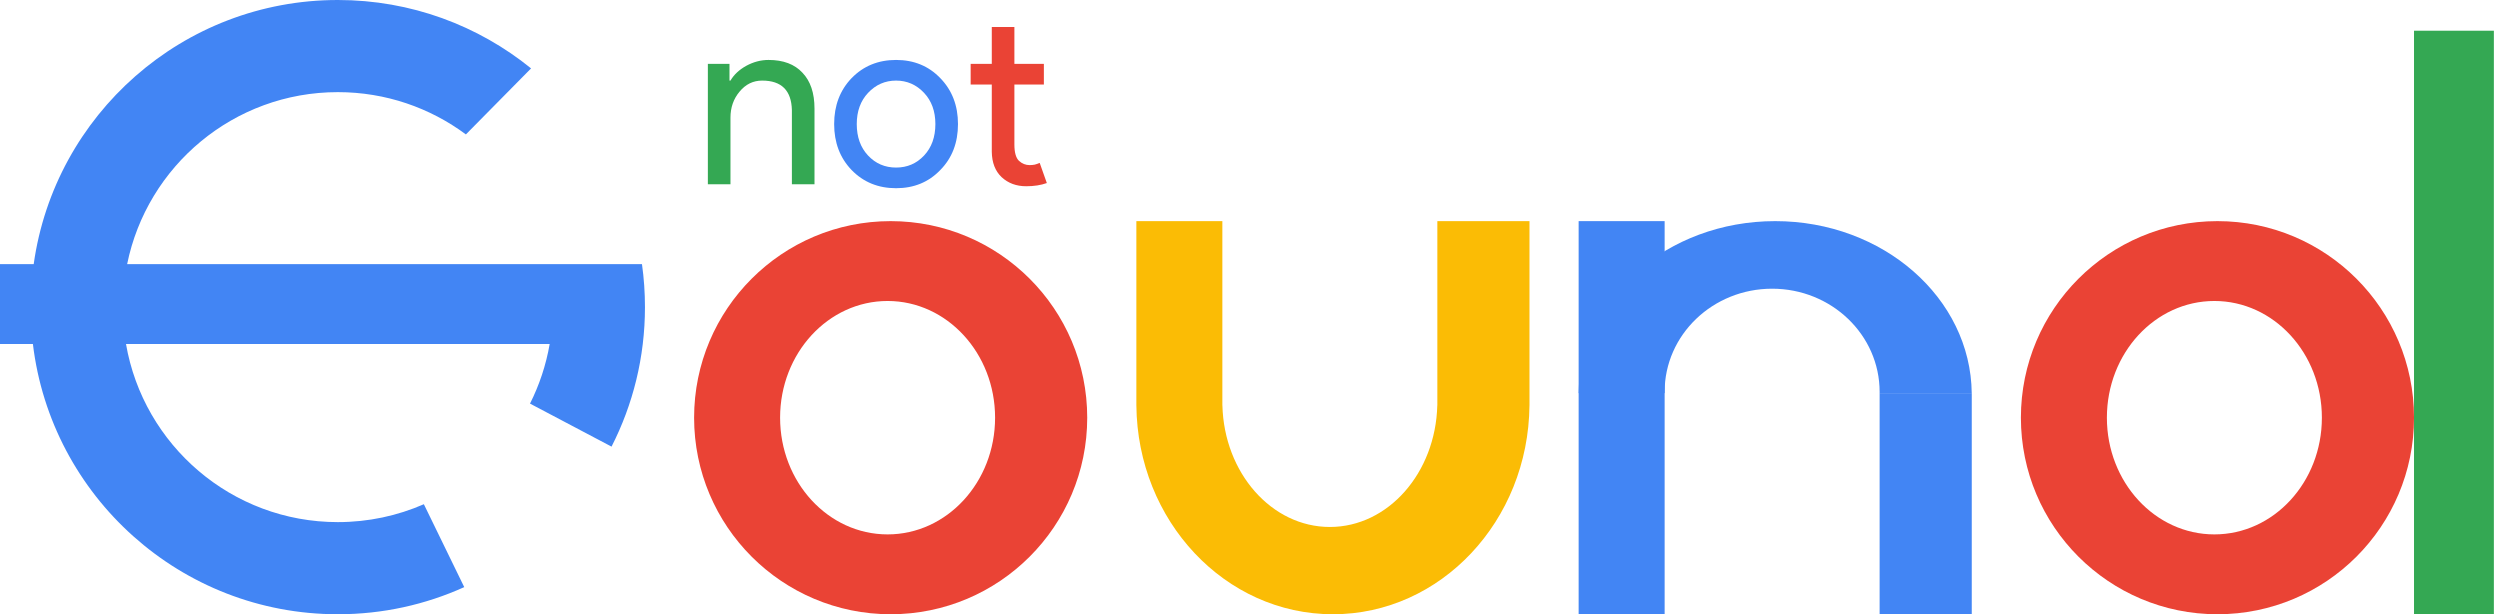 <svg width="407" height="100" viewBox="0 0 407 100" fill="none" xmlns="http://www.w3.org/2000/svg">
<path fill-rule="evenodd" clip-rule="evenodd" d="M75.579 95.582C69.302 98.42 62.336 100 55 100C29.416 100 8.32 80.785 5.356 56H0V43H5.486C8.89 18.7 29.761 0 55 0C66.92 0 77.866 4.171 86.458 11.134L75.847 21.883C70.023 17.558 62.81 15 55 15C38.067 15 23.943 27.024 20.7 43H89.3H100H104.514C104.834 45.287 105 47.624 105 50C105 58.177 103.037 65.896 99.557 72.71L86.286 65.707C87.802 62.694 88.895 59.433 89.488 56H20.512C23.358 72.471 37.716 85 55 85C59.979 85 64.715 83.96 69.004 82.086L75.579 95.582Z" fill="#4285F4"/>
<path fill-rule="evenodd" clip-rule="evenodd" d="M145 100C162.673 100 177 85.673 177 68C177 50.327 162.673 36 145 36C127.327 36 113 50.327 113 68C113 85.673 127.327 100 145 100ZM144.5 87C154.165 87 162 78.493 162 68C162 57.507 154.165 49 144.5 49C134.835 49 127 57.507 127 68C127 78.493 134.835 87 144.5 87Z" fill="#EA4335"/>
<path fill-rule="evenodd" clip-rule="evenodd" d="M185 36H199V66H199.007C199.282 76.984 207.008 85.791 216.5 85.791C225.991 85.791 233.718 76.984 233.992 66H234V36H249V66H248.998C248.823 84.81 234.564 100 217 100C199.436 100 185.176 84.81 185.001 66H185V36Z" fill="#FBBC05"/>
<path fill-rule="evenodd" clip-rule="evenodd" d="M271.002 36H257.002V100H271.002V36ZM321.002 64H306.002V100H321.002V64Z" fill="#4285F4"/>
<path fill-rule="evenodd" clip-rule="evenodd" d="M320.999 64C320.824 48.51 306.564 36 289 36C271.436 36 257.177 48.51 257.002 64L271.003 64C271.003 63.932 271.002 63.864 271.002 63.796C271.002 54.52 278.837 47 288.502 47C298.167 47 306.002 54.52 306.002 63.796C306.002 63.864 306.002 63.932 306.001 64L320.999 64ZM257 64.269C257 64.275 257 64.282 257 64.288C257 64.295 257 64.301 257 64.308L257 64.269Z" fill="#4285F4"/>
<path fill-rule="evenodd" clip-rule="evenodd" d="M361.002 100C378.675 100 393.002 85.673 393.002 68C393.002 50.327 378.675 36 361.002 36C343.329 36 329.002 50.327 329.002 68C329.002 85.673 343.329 100 361.002 100ZM360.502 87C370.167 87 378.002 78.493 378.002 68C378.002 57.507 370.167 49 360.502 49C350.837 49 343.002 57.507 343.002 68C343.002 78.493 350.837 87 360.502 87Z" fill="#EA4335"/>
<rect x="393.002" y="5" width="13" height="95" fill="#34A853"/>
<path d="M115.24 10.4H118.76V13.12H118.92C119.48 12.16 120.333 11.36 121.48 10.72C122.653 10.08 123.867 9.76 125.12 9.76C127.52 9.76 129.36 10.453 130.64 11.84C131.947 13.2 132.6 15.147 132.6 17.68V30H128.92V17.92C128.84 14.72 127.227 13.12 124.08 13.12C122.613 13.12 121.387 13.72 120.4 14.92C119.413 16.093 118.92 17.507 118.92 19.16V30H115.24V10.4Z" fill="#34A853"/>
<path d="M135.8 20.2C135.8 17.187 136.746 14.693 138.64 12.72C140.56 10.747 142.973 9.76 145.88 9.76C148.786 9.76 151.186 10.747 153.08 12.72C155 14.693 155.96 17.187 155.96 20.2C155.96 23.24 155 25.733 153.08 27.68C151.186 29.653 148.786 30.64 145.88 30.64C142.973 30.64 140.56 29.653 138.64 27.68C136.746 25.707 135.8 23.213 135.8 20.2ZM139.48 20.2C139.48 22.307 140.093 24.013 141.32 25.32C142.546 26.627 144.066 27.28 145.88 27.28C147.693 27.28 149.213 26.627 150.44 25.32C151.666 24.013 152.28 22.307 152.28 20.2C152.28 18.12 151.666 16.427 150.44 15.12C149.186 13.787 147.666 13.12 145.88 13.12C144.093 13.12 142.573 13.787 141.32 15.12C140.093 16.427 139.48 18.12 139.48 20.2Z" fill="#4285F4"/>
<path d="M167.062 30.32C165.463 30.32 164.129 29.827 163.063 28.84C162.023 27.853 161.489 26.48 161.463 24.72V13.76H158.023V10.4H161.463V4.4H165.143V10.4H169.943V13.76H165.143V23.52C165.143 24.827 165.396 25.72 165.903 26.2C166.409 26.653 166.983 26.88 167.622 26.88C167.916 26.88 168.196 26.853 168.463 26.8C168.756 26.72 169.023 26.627 169.263 26.52L170.423 29.8C169.463 30.147 168.343 30.32 167.062 30.32Z" fill="#EA4335"/>
</svg>
